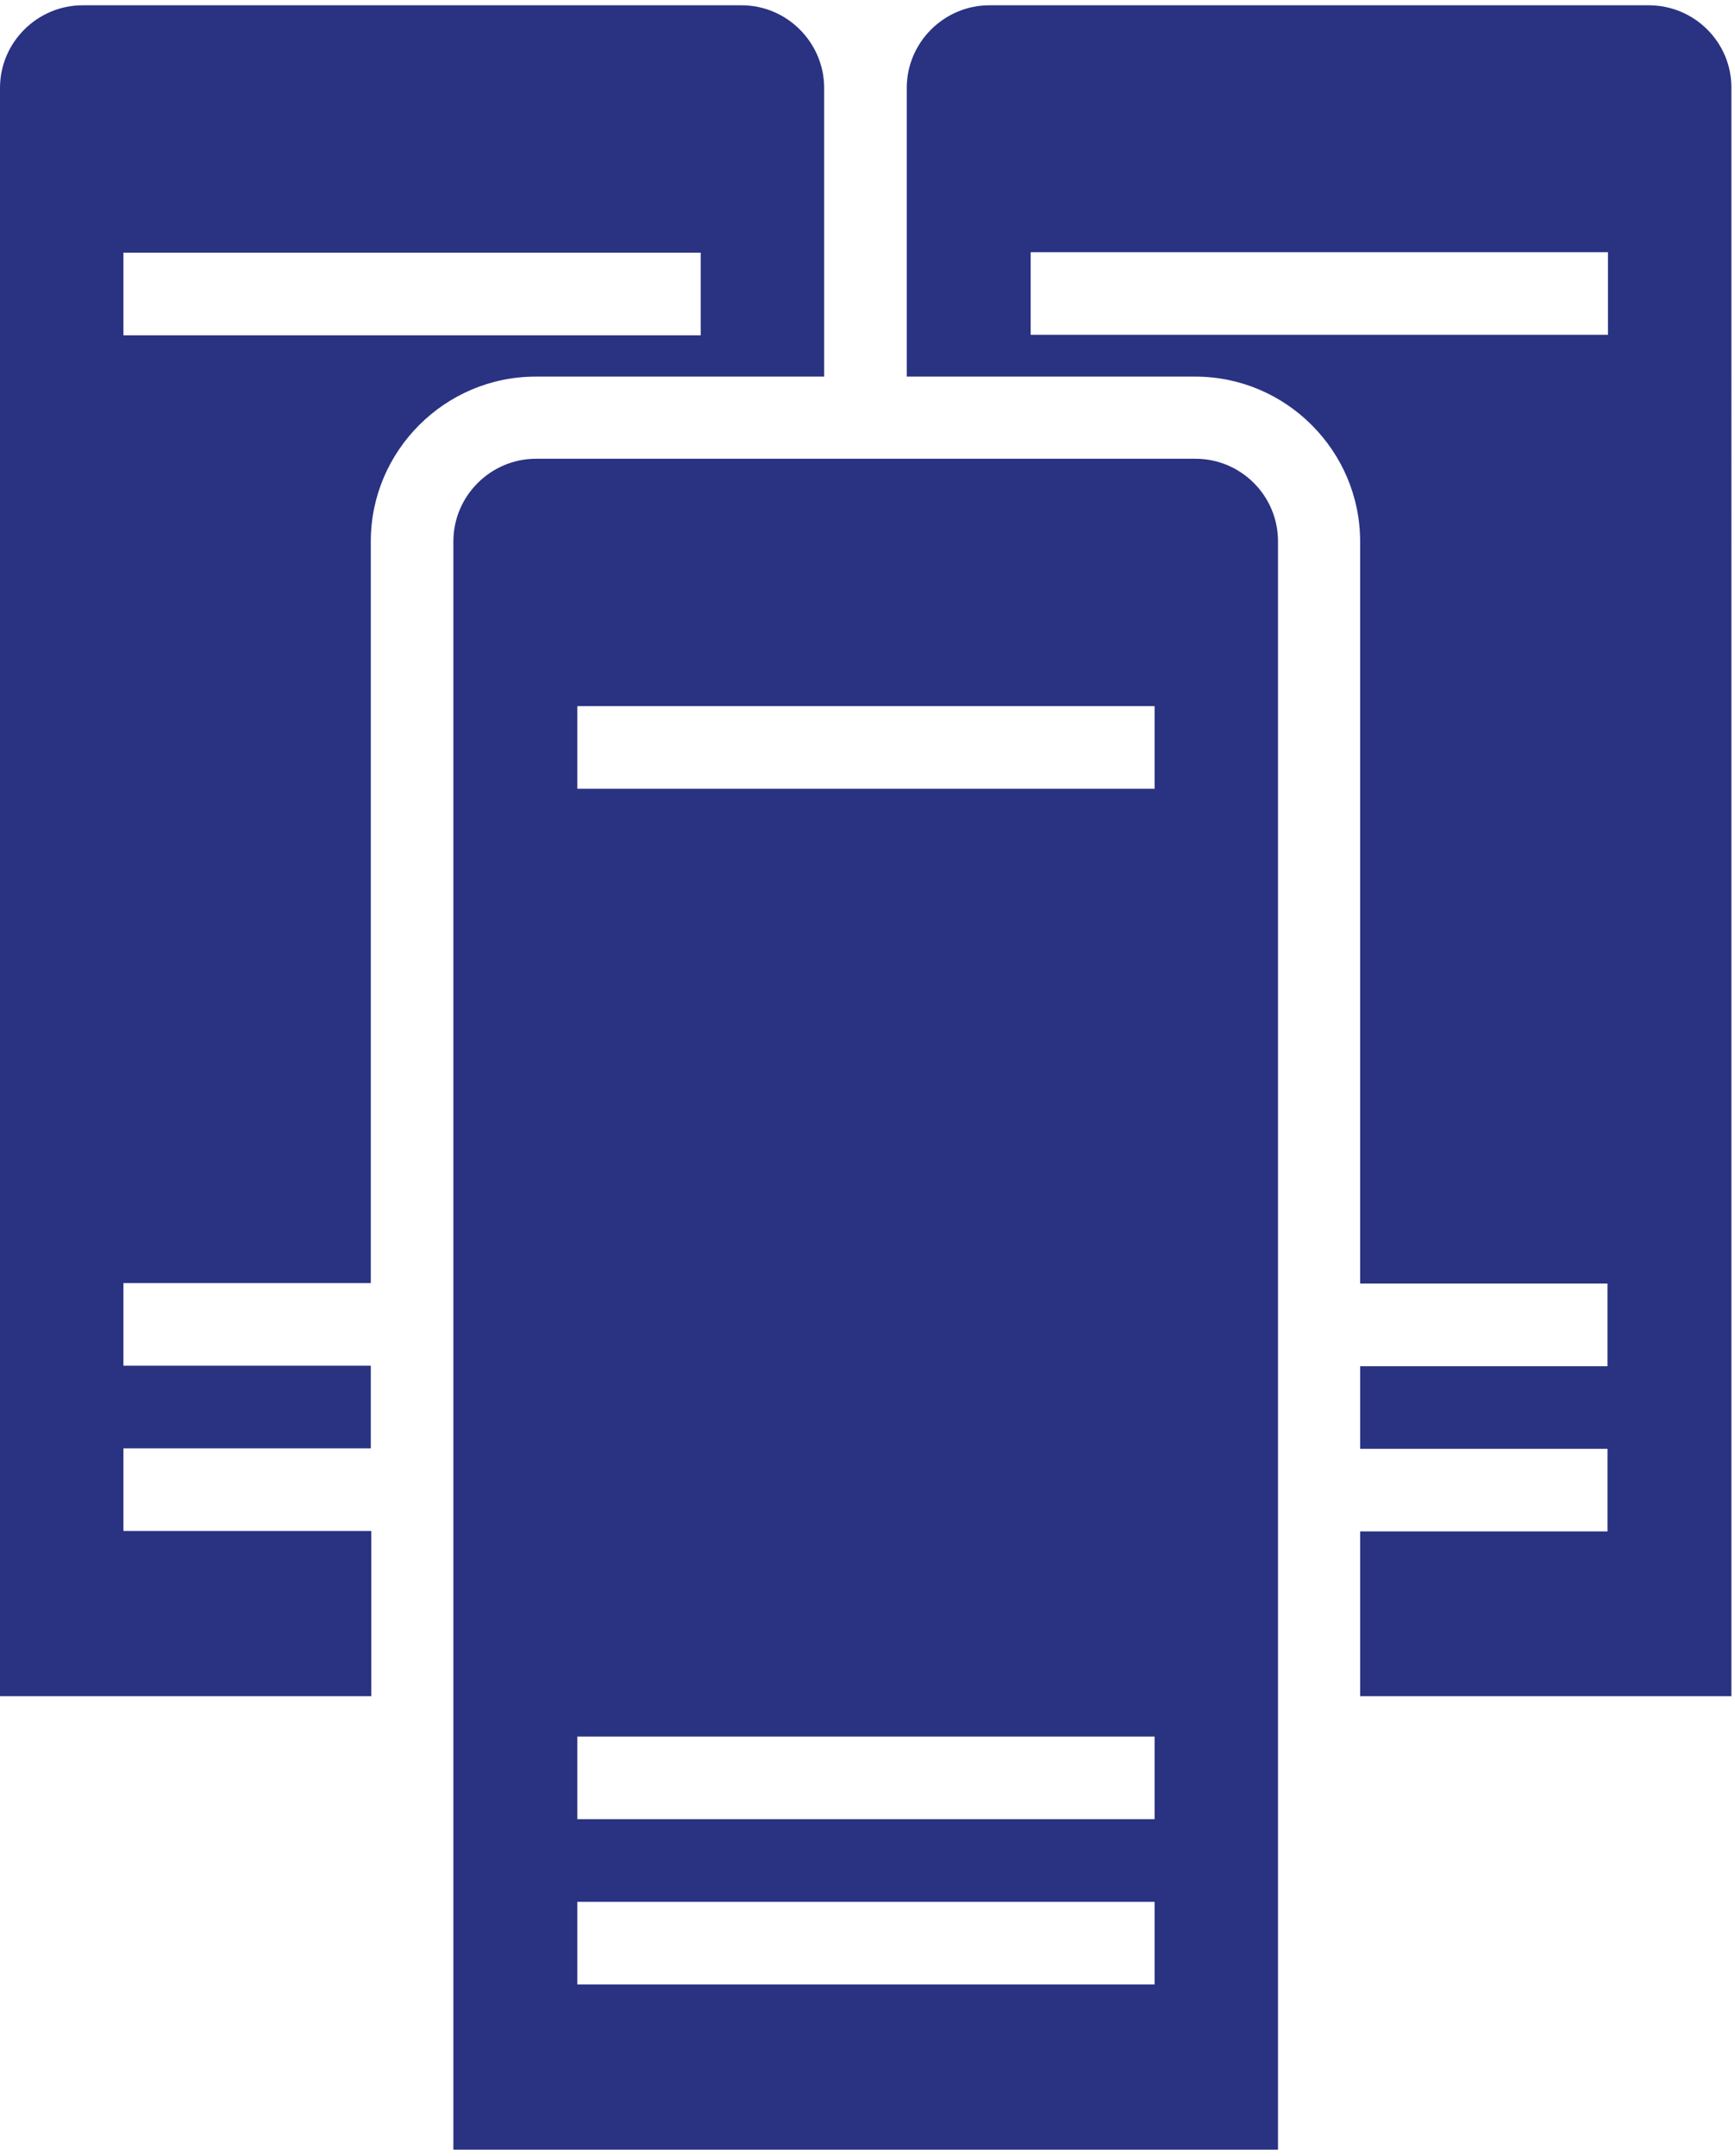 <svg xmlns="http://www.w3.org/2000/svg" viewBox="0 0 361.25 448.75" height="448.75" width="361.25"><g fill="#2a3282"><path d="M248.901 95.5h-137.3c-9.398 0-17.201 7.7-17.201 17.201v334.8h171.699v-334.8c0-9.501-7.7-17.201-17.198-17.201zm-8.604 317.603H120.2V395.9h120.2v17.203h-.102zm0-34.406H120.2V361.5h120.2v17.197h-.102zm0-214.497H120.2v-17.201h120.2V164.2h-.102z"/><path d="M343.301 1.1h-137.3c-9.4 0-17.202 7.7-17.202 17.203V78.4H248.9c18.896 0 34.298 15.498 34.298 34.301V267.2h51.503V284.4H283.2v17.196h51.504V318.8h-51.504v34.303h77.299V18.2c0-9.4-7.7-17.1-17.197-17.1zm-8.599 68.599H214.6V52.5h120.2V69.7h-.098zM77.203 318.697H25.699V301.5h51.504v-17.201H25.699V267.1h51.504v-154.4C77.203 93.8 92.7 78.4 111.498 78.4h60.103V18.302c0-9.405-7.7-17.202-17.201-17.202H17.203C7.797 1.1 0 8.8 0 18.302v334.8h77.3v-34.405h-.097zM25.699 52.6h120.2V69.8h-120.2V52.6z"/></g></svg>